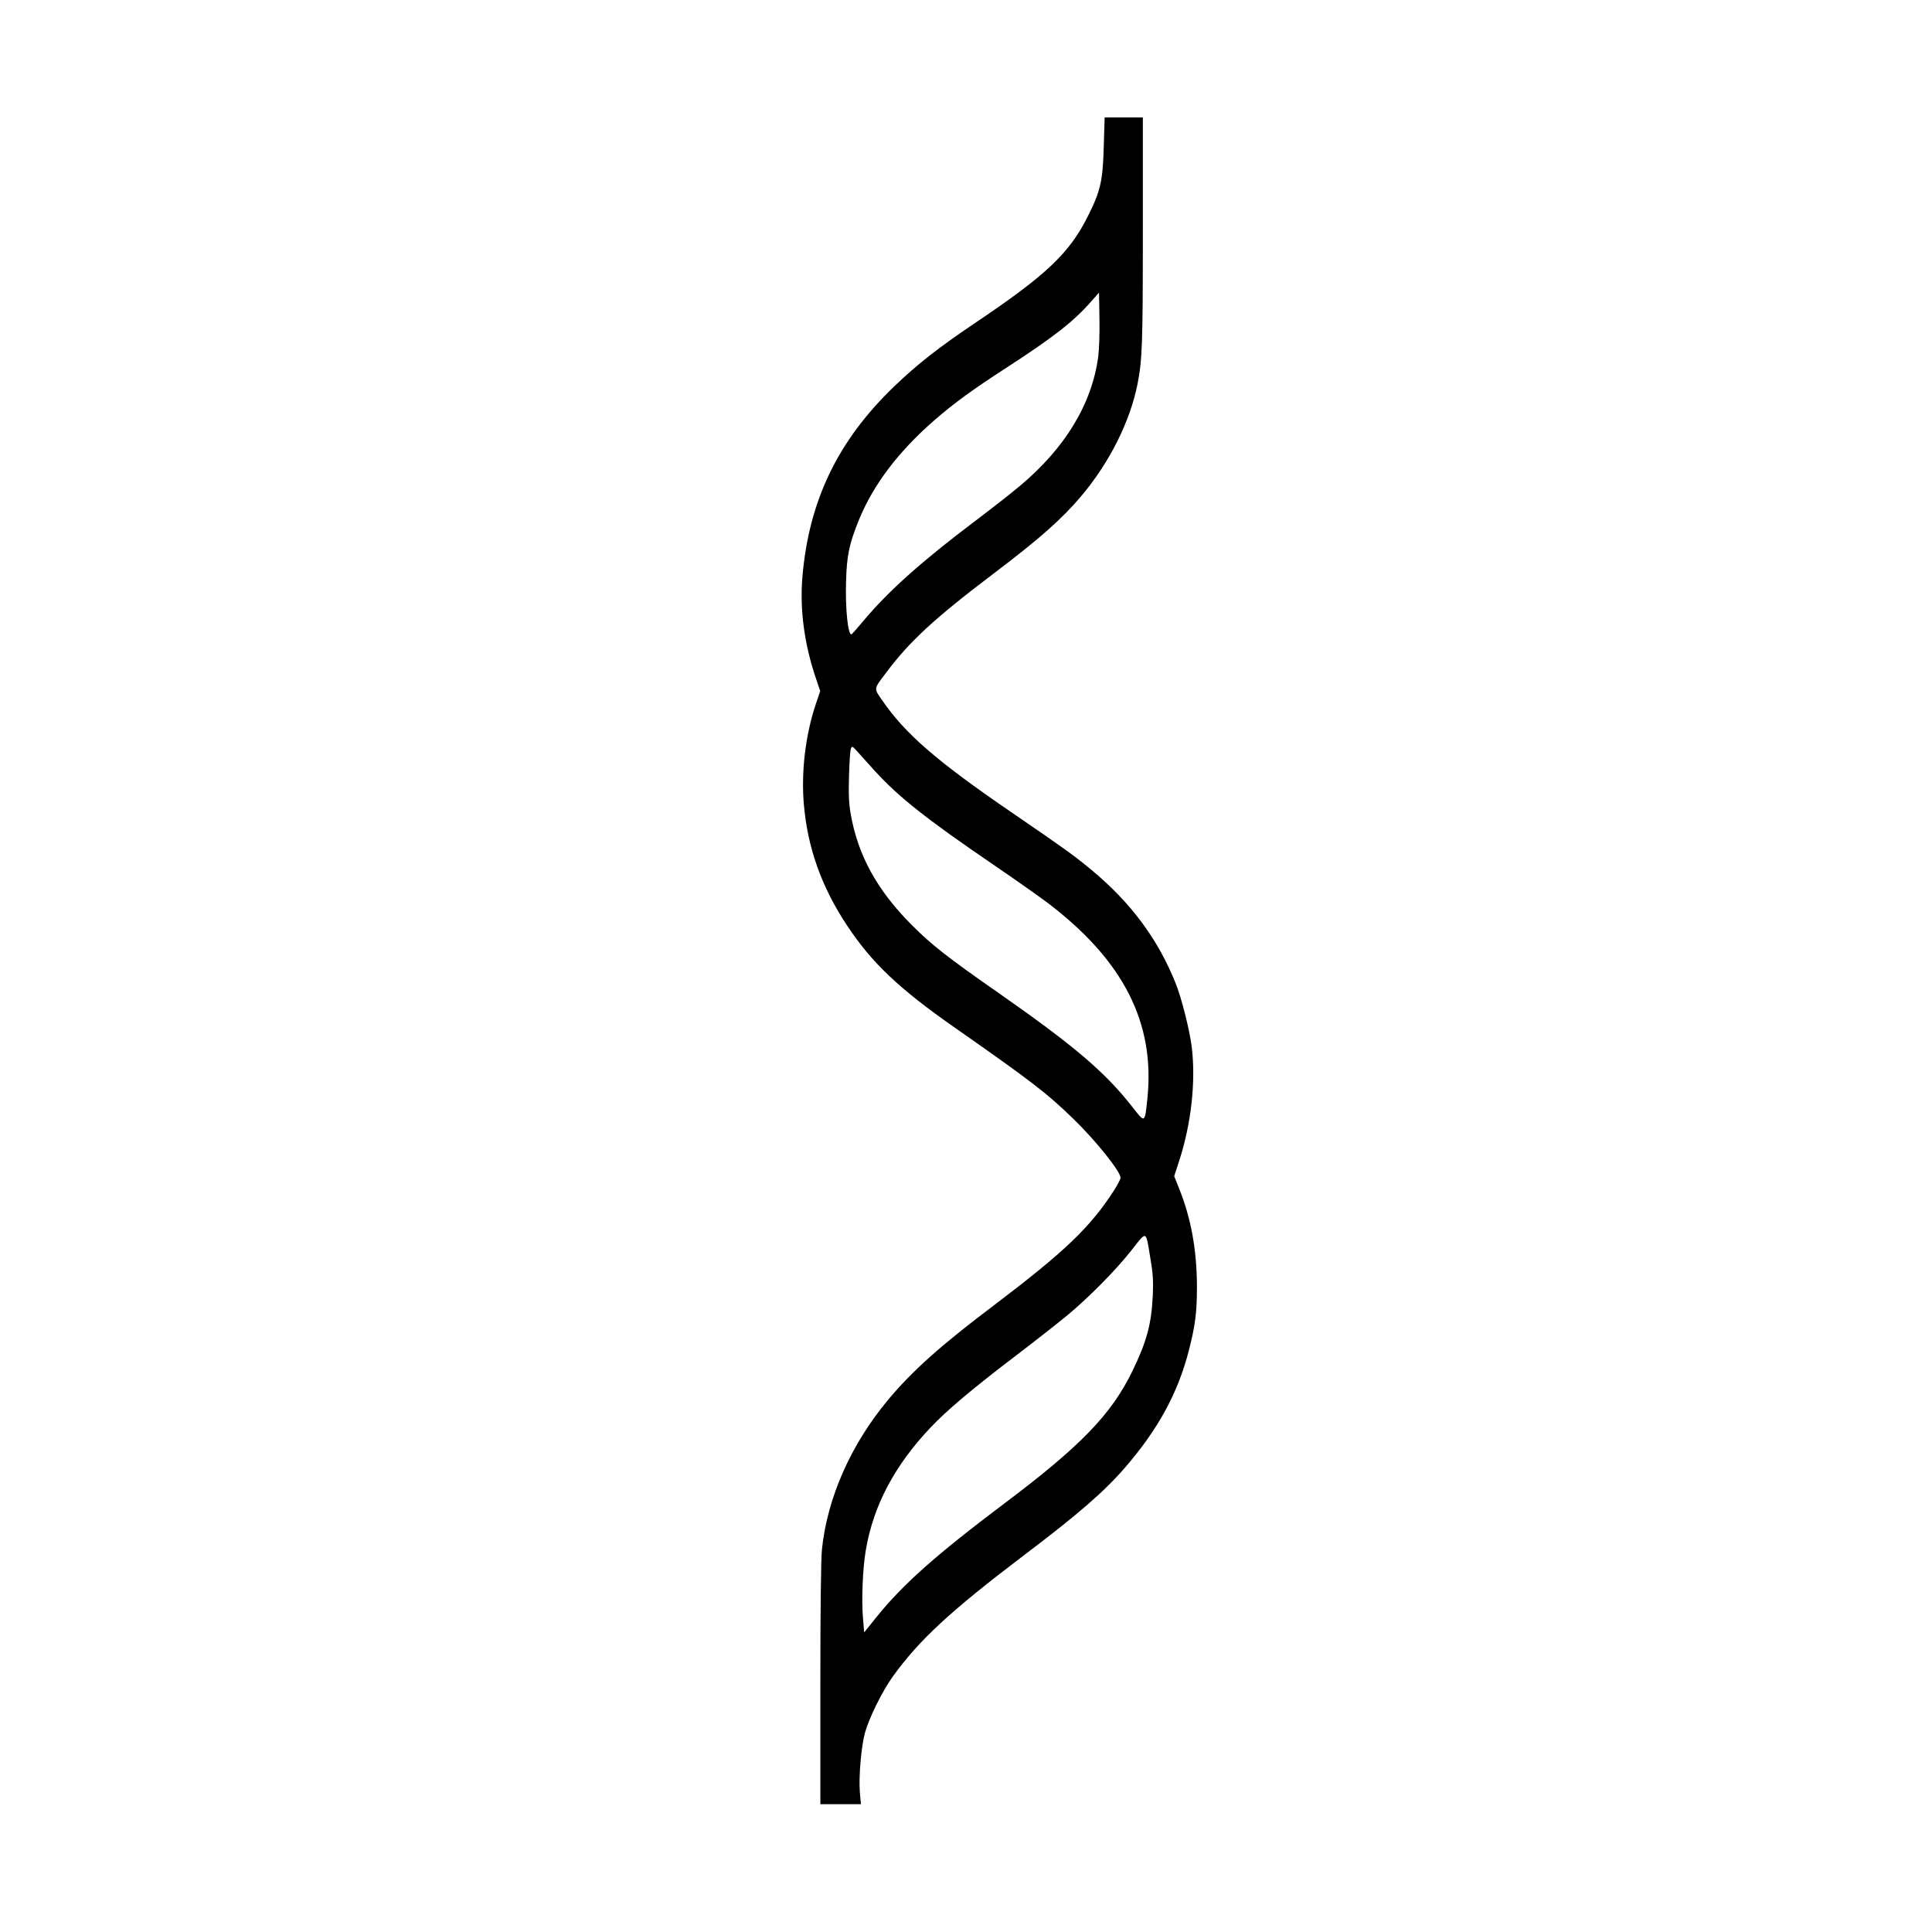 <?xml version="1.0" standalone="no"?>
<!DOCTYPE svg PUBLIC "-//W3C//DTD SVG 20010904//EN"
 "http://www.w3.org/TR/2001/REC-SVG-20010904/DTD/svg10.dtd">
<svg version="1.0" xmlns="http://www.w3.org/2000/svg"
 width="1300pt" height="1300pt" viewBox="0 0 1300 1300"
 preserveAspectRatio="xMidYMid meet">

<g transform="translate(0,1300) scale(0.1,-0.1)"
fill="#000000" stroke="none">
<path d="M7427 12018 c-6 -232 -21 -300 -102 -463 -127 -258 -281 -404 -771
-733 -244 -165 -379 -271 -534 -419 -382 -366 -578 -772 -621 -1288 -18 -216
13 -450 91 -679 l29 -86 -29 -86 c-70 -207 -100 -457 -81 -677 25 -291 119
-556 291 -815 167 -252 350 -425 725 -687 516 -361 619 -440 799 -615 152
-148 316 -353 316 -395 0 -9 -21 -49 -46 -88 -159 -246 -331 -410 -802 -767
-365 -275 -555 -446 -717 -640 -249 -299 -407 -655 -444 -1002 -7 -60 -11
-406 -11 -908 l0 -810 136 0 137 0 -7 77 c-9 105 9 311 34 403 28 101 115 277
186 377 179 249 391 444 884 818 366 277 540 428 681 591 222 257 355 501 428
785 44 171 55 258 55 434 -1 243 -39 456 -119 655 l-34 86 34 105 c81 249 112
533 84 764 -14 112 -67 325 -108 428 -119 298 -304 547 -571 767 -116 96 -179
141 -525 378 -516 353 -723 533 -882 764 -53 77 -54 71 23 173 161 217 329
372 729 675 313 237 462 369 593 525 189 225 325 497 376 750 32 163 36 265
36 1028 l0 767 -129 0 -128 0 -6 -192z m-37 -1416 c-42 -318 -222 -617 -529
-873 -53 -45 -186 -149 -296 -232 -361 -272 -586 -473 -753 -672 -41 -49 -78
-91 -82 -93 -24 -10 -43 174 -37 357 5 173 20 246 83 404 96 240 267 467 512
680 131 114 259 207 480 350 315 204 456 313 573 447 l54 61 3 -173 c2 -95 -2
-210 -8 -256z m-1502 -2791 c160 -175 346 -322 790 -625 151 -103 317 -220
370 -260 510 -387 724 -806 673 -1313 -18 -174 -15 -172 -101 -62 -185 236
-389 410 -910 774 -330 230 -440 316 -570 446 -237 236 -367 472 -416 753 -12
69 -15 131 -11 256 2 91 8 174 13 184 7 17 11 15 42 -20 19 -21 73 -81 120
-133z m1853 -3280 c17 -98 20 -152 16 -246 -9 -193 -40 -310 -137 -510 -141
-291 -349 -506 -860 -890 -466 -351 -686 -546 -869 -774 l-76 -95 -8 95 c-11
122 -2 339 19 459 51 300 193 568 435 824 110 116 275 256 568 479 135 103
293 227 351 275 146 121 329 306 435 441 104 132 94 136 126 -58z"/>
</g>
</svg>
